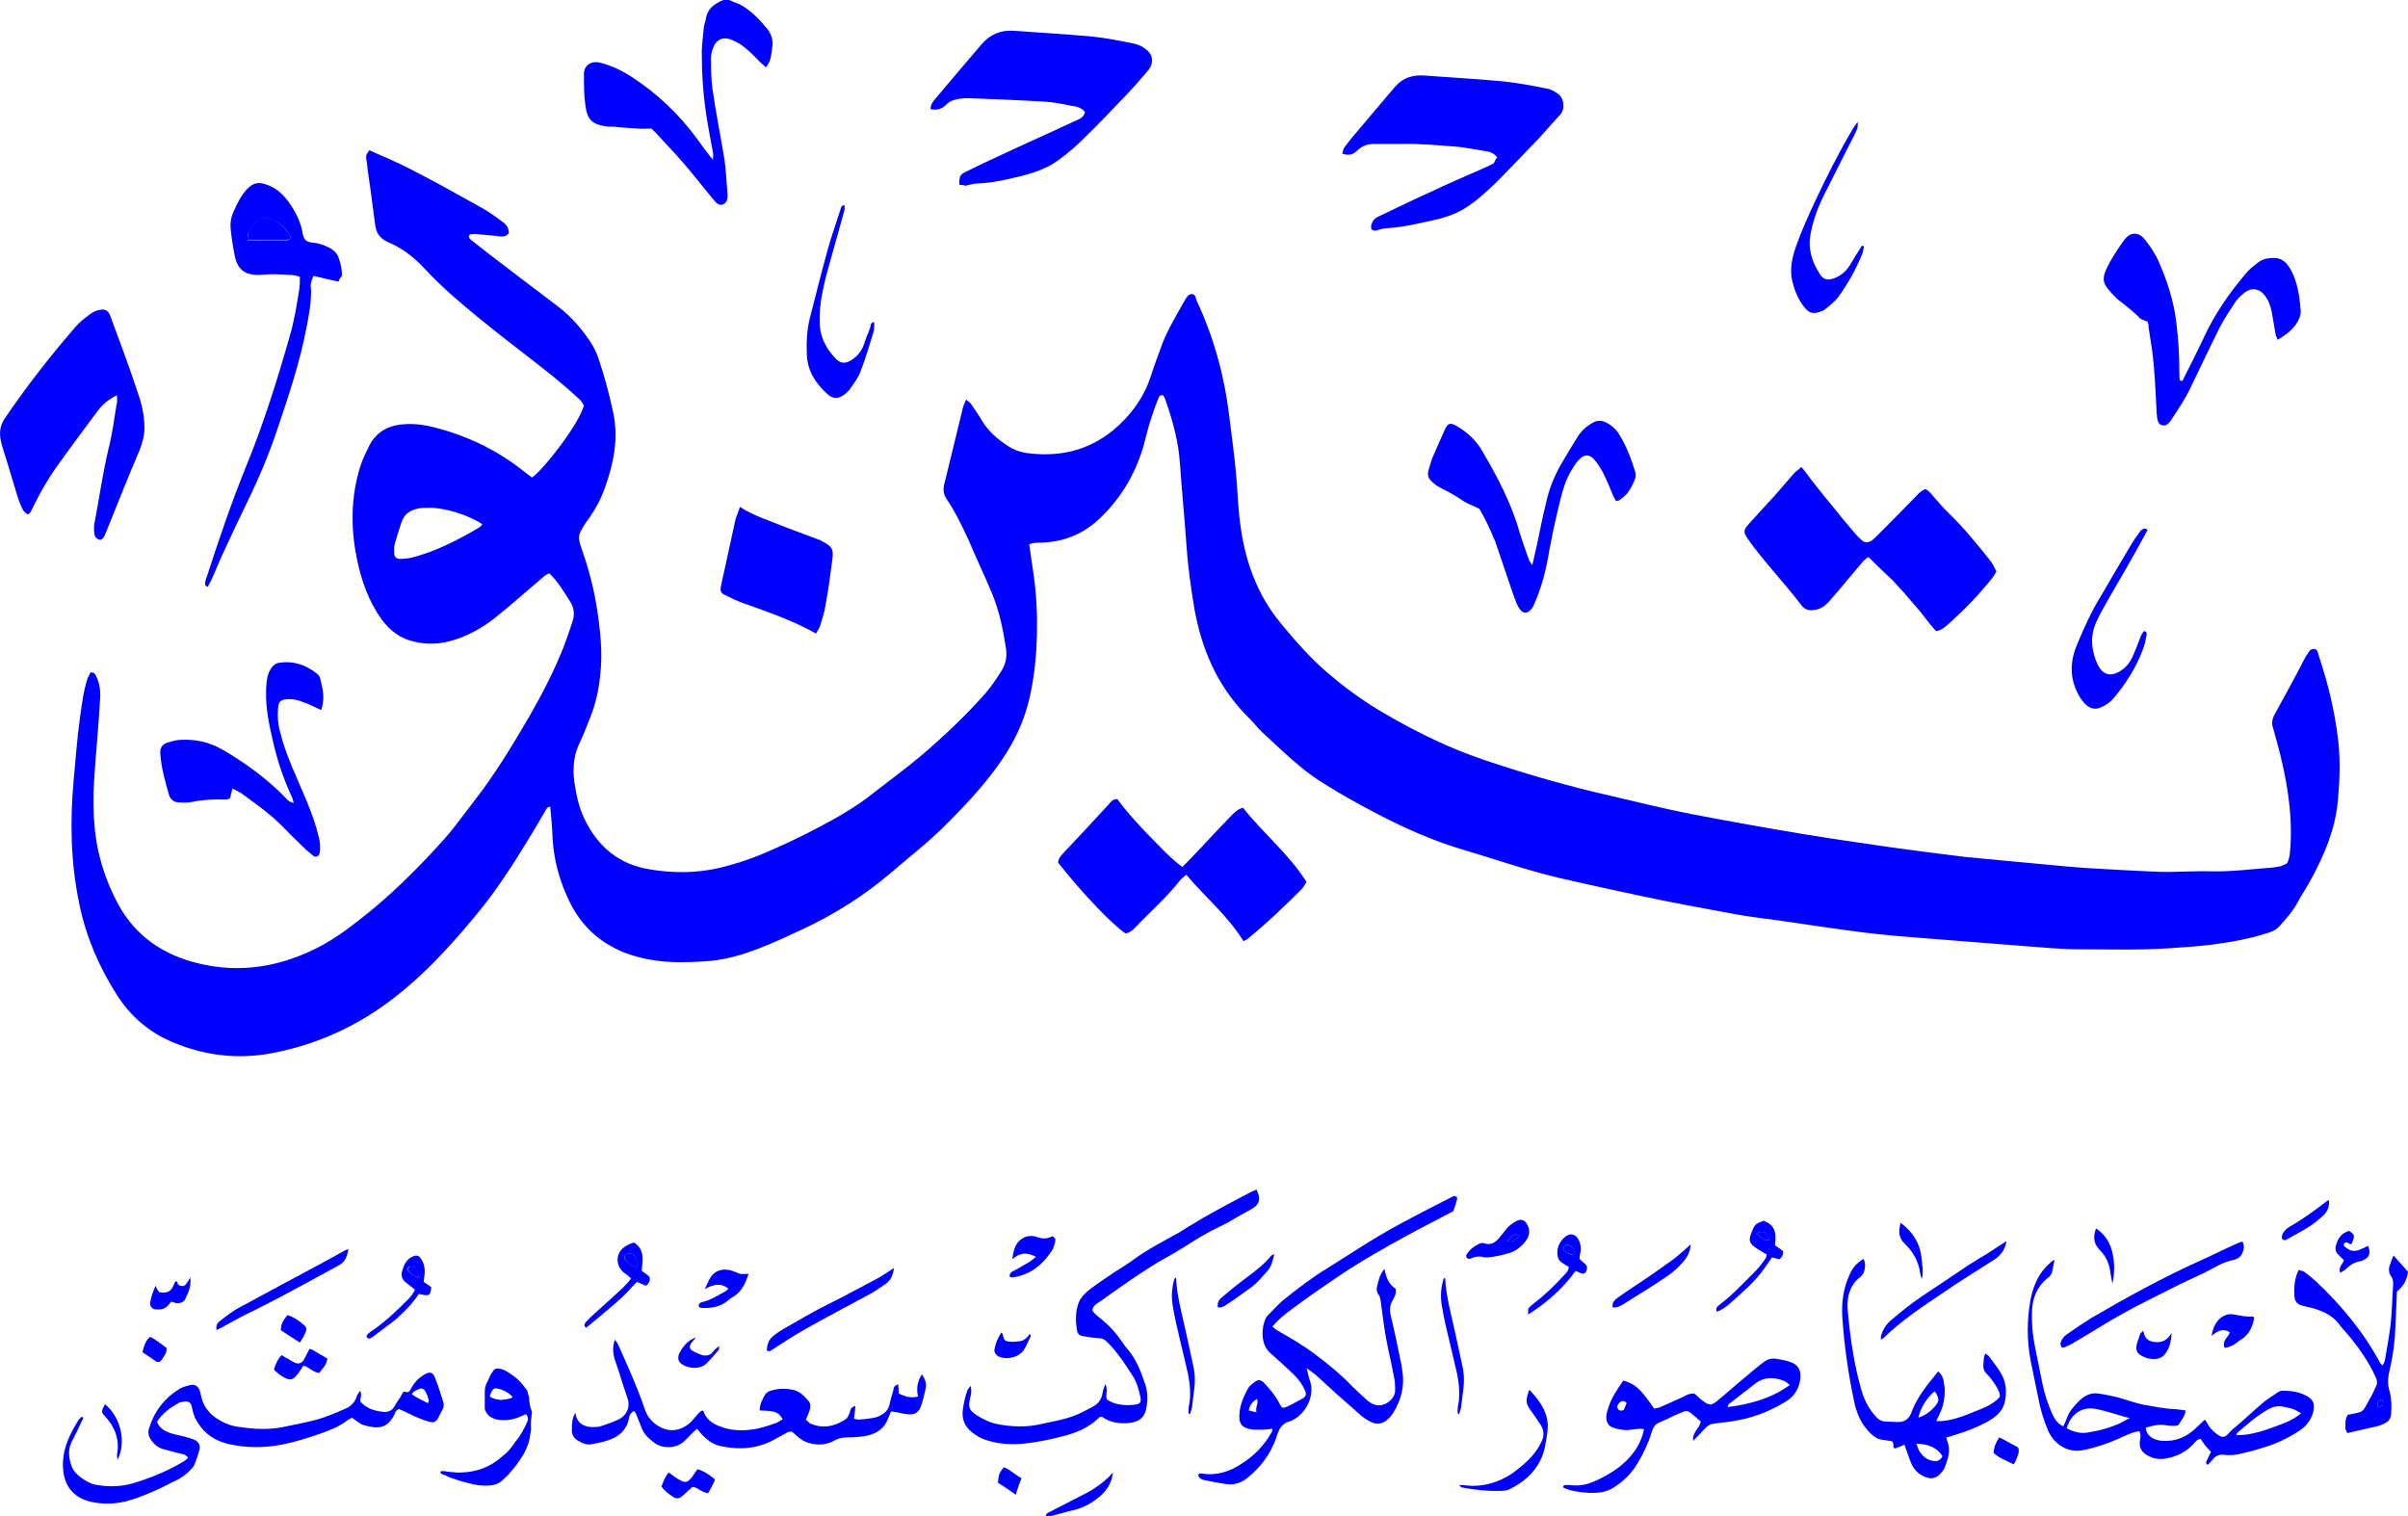 <?xml version="1.0" encoding="utf-8"?>
<!-- Generator: Adobe Illustrator 20.1.0, SVG Export Plug-In . SVG Version: 6.00 Build 0)  -->
<svg version="1.1" id="Layer_1" xmlns="http://www.w3.org/2000/svg" xmlns:xlink="http://www.w3.org/1999/xlink" x="0px" y="0px"
	 viewBox="0 0 500.2 315" style="enable-background:new 0 0 500.2 315;" xml:space="preserve">
<style type="text/css">
	.st0{fill:#0000FF;}
</style>
<g>
	<path class="st0" d="M114.3,167.6c-0.7,0-0.8,0.5-1,0.8c-0.8,1.4-1.6,2.7-2.4,4.1c-3.7,6.1-7.5,12.2-12.1,17.7
		c-5.8,7-11.9,13.6-19.4,18.9c-7,4.9-14.6,8.1-23,9.7c-7.1,1.3-13.9,0.5-20.5-2.3c-4.9-2-8.8-5.4-11.6-9.8c-3.7-5.8-6.4-12-7.8-18.8
		c-1.8-8.5-2-17.1-1.2-25.8c0.4-4.3,0.7-8.6,1.3-12.9c0.4-2.8,0.7-5.6,1.6-8.3c0.2-0.4,0.4-0.9,0.6-1.2c0.8-0.1,1,0.4,1.2,0.8
		c0.7,1.5,0.9,3,0.8,4.6c-0.3,4.9-0.7,9.8-1.1,14.7c-0.5,6.5-0.5,13,1.3,19.3c0.9,3.2,2.2,6.3,3.8,9.2c3.4,5.9,8.4,9.5,14.8,11.4
		c8.9,2.6,17.5,1.5,25.7-2.5c3.3-1.6,6.3-3.7,9.2-6c6.5-5,12.2-10.7,17.7-16.8c2.4-2.7,4.4-5.6,6.6-8.4c4.1-5.3,7.6-11.1,11-16.9
		c2.7-4.7,5.2-9.5,7.2-14.5c0.7-1.8,1.3-3.6,1.9-5.4c0.5-1.5,0.4-2.9-0.5-4.3c-1.3-2-2.5-4.1-4.3-5.8c-0.9,0.3-1.5,1-2.2,1.6
		c-2.8,2.3-5.5,4.8-8.4,7.1c-2.4,2-5,3.6-7.9,4.7c-3.1,1.2-6.3,1.6-9.5,0.8c-2.9-0.6-5.1-2.3-6.8-4.6c-2.8-3.9-4.3-8.3-5.2-12.8
		c-1.3-6.5-1.2-12.9,0.8-19.2c0.5-1.5,1.2-2.9,1.9-4.3c1.6-3,4.4-4.2,7.6-4.3c2-0.1,4,0.2,5.9,0.7c7,1.8,13.4,4.9,19,9.5
		c0.4,0.3,0.8,0.6,1.2,0.9c2.3-1.5,9.8-11.1,10.8-15c-0.3-0.4-0.6-1-1.1-1.4c-1.7-1.6-3.5-3.1-5.3-4.6c-5.1-4.1-10.4-8-15.5-12.2
		c-3.9-3.2-7.8-6.5-11.2-10.2c-2.1-2.3-4.7-4.3-7.6-5.5c-1.8-0.8-2.5-2-2.7-3.8c-0.3-2.3-0.6-4.6-0.9-6.9c-0.3-2-0.6-3.9-0.8-5.9
		c-0.1-0.5-0.2-1-0.1-1.5c0.1-0.3,0.4-0.6,0.6-1c2.9,1.3,5.8,2.5,8.5,3.9c5.1,2.6,10.1,5.4,15.1,8.2c1.4,0.8,2.8,1.8,4.1,2.8
		c0.8,0.5,1.3,1.3,1.3,2.3c-0.7,1-1.7,0.7-2.7,0.6c-1.4-0.1-2.8-0.3-4.2-0.4c-0.4,0-0.8,0-1.2,0.1c-0.4,0.5-0.1,0.8,0.2,1.1
		c2.5,2,5,3.9,7.5,5.8c3.6,2.8,7.3,5.5,10.9,8.3c2.6,2,4.7,4.5,6.5,7.2c0.7,1.1,1.3,2.3,1.7,3.6c1.2,3.6,2.2,7.3,3,11.1
		c1.1,5.3,0.1,10.4-1.7,15.4c-0.8,2.3-1.9,4.4-3.3,6.4c-0.2,0.3-0.4,0.5-0.6,0.8c-1.9,3-1.9,3-0.7,6.4c1.3,3.8,2.3,7.7,2.9,11.6
		c0.7,4.5,1.2,9.1,0.7,13.7c-0.3,3-0.9,5.9-2,8.7c-0.7,1.7-1.3,3.4-2.1,5.1c-1.4,2.7-1.7,5.5-1.3,8.5c0.4,2.6,0.9,5.2,2.1,7.7
		c2.8,5.8,7.2,9.5,13.6,10.5c4.8,0.8,9.6,0.8,14.4-0.3c3.7-0.9,7.3-2.1,10.8-3.7c3.2-1.4,6.4-2.9,9.4-4.5c4.2-2.2,8.3-4.5,12-7.5
		c3.2-2.5,6.5-4.9,9.6-7.5c4.8-4.1,9.4-8.4,13.6-13.2c1.2-1.4,2.2-2.9,3.2-4.5c0.9-1.4,1.2-2.9,1-4.5c-0.6-4-1.4-8-3-11.8
		c-1.5-3.6-3.2-7.1-4.7-10.7c-1.4-3-2.8-6-4.7-8.8c-0.6-0.9-0.7-1.8-0.5-2.8c1.3-5.3,2.6-10.7,3.9-16c0.1-0.5,0.4-1.1,0.7-1.8
		c0.4,0.4,0.8,0.6,1,0.9c0.8,1.2,1.6,2.3,2.3,3.5c1.3,2.2,3.2,3.8,5.3,5.2c1.2,0.8,2.5,1.3,3.9,1.5c6.7,0.9,12.7-0.4,18-4.7
		c3.6-3,6.3-6.6,7.8-11.1c0.6-1.8,1.2-3.6,1.9-5.4c1.2-3.7,3.3-7.1,5.2-10.5c0.4-0.6,0.7-1.4,1.6-1.3c0.7,0.1,0.7,0.9,0.9,1.4
		c3.5,7.5,5.7,15.4,6.7,23.6c0.5,3.9,1,7.7,1.4,11.6c0.3,3.1,0.4,6.1,0.7,9.2c0.5,4.9,1.5,9.7,3.5,14.2c1.5,3.5,3.6,6.6,6,9.4
		c2.5,3,5.1,5.9,8,8.5c3.4,3,7.1,5.8,11,8.2c5.5,3.3,11.2,6.3,17.1,8.7c1.8,0.7,3.6,1.4,5.4,2c8.6,2.9,17.3,5.4,26.1,7.4
		c5.6,1.3,11.2,2.7,16.8,3.8c7.8,1.5,15.7,2.9,23.5,4.2c5.5,0.9,11,1.7,16.5,2.5c5.6,0.8,11.2,1.5,16.8,2.2c2.8,0.3,5.6,0.5,8.4,0.8
		c4.3,0.4,8.6,0.8,12.9,1.2c1.2,0.1,2.5,0.2,3.7,0.3c5.1,0.3,10.3,0.6,15.4,0.8c3.6,0.1,7.1-0.2,10.7-0.1c4,0.1,8-0.4,11.9-0.7
		c1.4-0.1,2.8-0.2,4-1c0.6-1.2,0.6-2.5,0.7-3.7c0.4-7.3-0.9-14.4-2.8-21.4c-0.3-1-0.5-1.9-0.8-2.9c-0.4-1-0.2-2,0.3-2.9
		c2.2-4,4.4-8,6.5-12.1c0.1-0.1,0.2-0.3,0.3-0.4c0.3-0.5,0.6-1.1,1.3-1.1c0.9,0,0.9,0.9,1.1,1.5c1.9,5.7,3.3,11.5,4,17.5
		c0.5,4.3,0.3,8.6-0.1,12.9c-0.6,5.8-2.8,10.9-5.5,15.9c-0.9,1.7-2,3.3-2.9,5c-1,1.8-2.3,3.2-3.6,4.7c-0.7,0.8-1.5,1.2-2.5,1.5
		c-3.7,1.2-7.6,1.9-11.4,2.4c-3.1,0.4-6.3,0.6-9.4,0.8c-6.1,0.4-12.1,0.2-18.2,0.2c-4,0-8-0.4-11.9-0.7c-2.6-0.2-5.1-0.4-7.7-0.6
		c-5.9-0.5-11.8-0.9-17.6-1.4c-7.6-0.6-15.2-1.8-22.7-2.9c-3.9-0.6-7.9-1-11.8-1.7c-6.5-1.2-13.1-2.4-19.6-3.8
		c-5.6-1.2-11.2-2.4-16.8-3.7c-6.8-1.6-13.4-3.9-20.1-5.9c-8.5-2.5-16.4-6.5-24-10.8c-3.1-1.8-6.2-3.6-9-5.8c-3-2.4-5.7-5-8.5-7.6
		c-1.3-1.2-2.3-2.6-3.6-3.8c-6-6.2-9.2-13.7-10.7-22.1c-0.7-4.2-1.3-8.4-1.6-12.6c-0.4-5.9-1-11.8-1.4-17.6c-0.3-4.5-1.5-8.8-3-13.1
		c-0.1-0.4-0.3-0.7-0.5-1c-0.7-0.1-0.9,0.4-1,0.7c-0.6,1.5-1.1,2.9-1.6,4.5c-0.6,1.8-1,3.7-1.5,5.5c-1.8,6-4.9,11.1-9.5,15.3
		c-3.2,2.9-7,4.4-11.3,4.6c-1,0.1-2-0.1-2.9,0.4c0.3,2.1,0.6,4.1,0.9,6.2c0.6,4.2,0.8,8.4,0.7,12.7c-0.1,4-0.5,8-1.3,11.9
		c-0.8,3.9-2.2,7.7-4.2,11.1c-3.6,6.2-8.5,11.4-13.6,16.5c-3.5,3.5-7.4,6.5-11.1,9.7c-5.6,4.8-11.8,8.7-18.4,11.8
		c-3,1.4-6,2.8-9.1,4c-3.6,1.4-7.4,2.5-11.3,2.7c-3.3,0.2-6.5,0.3-9.7-0.1c-2.5-0.3-4.9-0.9-7.2-1.8c-5.1-2.1-8.8-5.6-11.2-10.5
		c-2-4.1-3.2-8.4-3.5-12.9C114.7,171.7,114.5,169.7,114.3,167.6z M100.2,108.9c-3-2-8.2-3.6-11.6-3.4c-0.5,0-1,0-1.5,0.1
		c-1.8,0.3-3.1,1.1-3.7,2.9c-0.5,1.5-1,3-1.4,4.5c-0.2,0.6-0.1,1.3-0.1,2c0,0.7,0.5,1.1,1.1,1.1c0.9,0,1.8-0.1,2.7-0.3
		c4.9-1.3,9.4-3.6,13.8-6.2C99.8,109.4,100,109.2,100.2,108.9z"/>
	<path class="st0" d="M388.1,115.7c-0.5,0.4-0.8,0.6-1,0.8c-1.8,2.1-3.5,4.2-5.3,6.3c-0.8,0.9-1.5,1.8-2.3,2.6
		c-0.7,0.7-1.6,1.2-2.6,1.3c-1.2,0.2-2.1-0.1-2.8-1.1c-3.5-4.6-7.6-8.8-11-13.6c-1-1.5-1-1.8,0.2-3.2c1.8-2,3.6-3.9,5.4-5.9
		c1.3-1.5,2.6-3,3.9-4.5c0.4-0.5,1-0.8,1.6-1.4c1,1.2,1.8,2.4,2.7,3.5c1.4,1.8,2.8,3.5,4.2,5.2c1.1,1.4,2.2,2.7,3.3,4
		c0.7,0.8,1.4,1.7,2.2,2.4c0.7,0.7,1.4,0.7,2.2,0.2c0.4-0.3,0.8-0.7,1.1-1c2.6-2.6,5.3-5.3,7.9-8c0.6-0.6,1.2-1.4,2.2-1.7
		c0.9,0.5,1.5,1.4,2.1,2.1c0.9,0.9,1.6,1.9,2.5,2.7c3.2,3.1,6,6.5,8.7,9.9c0.6,0.7,0.9,1.5,1.4,2.4c-0.3,0.5-0.5,0.9-0.8,1.3
		c-2.7,3.4-5.7,6.5-8.9,9.4c-0.8,0.7-1.6,1.5-2.8,1.7c-1.6-1.6-2.8-3.6-4.4-5.3c-1.5-1.8-3-3.5-4.6-5.2
		C391.5,119,389.8,117.4,388.1,115.7z"/>
	<path class="st0" d="M258.2,167.8c4.2,5.3,9.5,9.6,13.2,15.4c-0.4,0.6-0.7,1.2-1.1,1.6c-3.6,3.6-7.3,7.1-11.2,10.3
		c-0.2,0.1-0.4,0.2-0.8,0.4c-3.2-5.2-7.9-9.1-11.9-13.8c-0.5,0.5-1,0.8-1.3,1.2c-2.8,3.6-6.3,6.6-9.4,9.9c-0.5,0.5-1.1,1-1.9,1.1
		c-2.4-1.5-9-8.3-14-14.7c0-0.8,0.5-1.3,1-1.9c3.2-3.4,6.4-6.8,9.5-10.2c0.4-0.5,0.8-1.1,1.8-1.1c1.9,2.6,4.1,5,6.4,7.4
		c2.3,2.3,4.4,4.7,7.1,6.7c1.2-1.2,2.3-2.3,3.4-3.5c2.3-2.5,4.7-5,7-7.4C256.5,168.8,257,168.1,258.2,167.8z"/>
	<path class="st0" d="M24.3,82.1c-1.8,0.9-3,1.9-3.9,3.1c-2.4,3.2-4.7,6.4-7.1,9.6c0,0.1-0.1,0.1-0.1,0.2c-2.7,3.5-4.9,7.3-6.8,11.3
		c-0.1,0.2-0.3,0.3-0.6,0.6c-0.4-0.3-0.8-0.6-1-0.9c-0.5-1-0.9-2-1.2-3c-1-3.2-1.9-6.4-2.9-9.5c-0.2-0.6-0.4-1.3-0.5-1.9
		C-0.2,90,0,88.4,1,86.9c4.5-6.6,9.4-12.9,14.6-18.9c0.9-1.1,2-1.9,3.2-2.8c0.5-0.4,1.2-0.7,1.8-0.8c1.2-0.3,1.9,0.1,2.3,1.2
		c2,5.4,4,10.7,5.8,16.2c0.8,2.3,1.3,4.6,1.3,7.1c0,1.6-0.4,3.1-1,4.6c-2.3,5.4-4.5,10.9-6.7,16.4c-0.2,0.4-0.3,0.8-0.5,1.2
		c-0.3,0.7-0.8,1.2-1.2,1c-0.6-0.2-1-0.7-1-1.3c-0.1-0.6-0.1-1.3,0-2c1-5.1,1.7-10.3,2.9-15.4c0.8-3.1,1.2-6.2,1.7-9.3
		C24.4,83.6,24.3,83.1,24.3,82.1z"/>
	<path class="st0" d="M199.3,38.4c-0.1-1.9,0.2-2.2,1.5-2.8c2.2-1.1,4.5-2.2,6.7-3.2c3.6-1.7,7.2-3.3,10.9-5
		c1.7-0.8,3.5-1.6,5.2-2.4c0.8-0.3,1.5-0.7,1.8-1.7c-0.7-0.9-1.7-1.2-2.7-1.3c-2-0.4-3.9-0.8-5.9-0.9c-5.1-0.3-10.3-0.5-15.4-0.7
		c-0.7,0-1.3,0-2,0.1c-1.1,0.2-2.1,0.4-2.9,1.3c-0.9,0.9-1.9,1.1-3.2,0.9c0-1.1,0.6-1.7,1.1-2.3c3.2-3.8,6.3-7.5,9.5-11.2
		c1.8-2.1,4-3,6.8-2.8c5.4,0.4,10.8,0.7,16.2,1.2c3,0.3,5.9,0.9,8.8,1.5c0.9,0.2,1.7,0.6,2.4,1.2c1.4,1,1.6,2.8,0.5,4.2
		c-1.5,1.8-3,3.5-4.6,5.2c-2.9,3-5.7,6-8.7,8.9c-1.7,1.7-3.5,3.3-5.5,4.7c-2.3,1.7-5,2.6-7.8,3.3c-2.9,0.7-5.8,1.4-8.8,1.5
		c-0.9,0-1.8,0.3-2.7,0.5C200.1,38.4,199.7,38.4,199.3,38.4z"/>
	<path class="st0" d="M311,32.7c-0.7-0.9-1.5-1.2-2.4-1.3c-1.9-0.3-3.8-0.7-5.7-0.9c-4-0.3-7.9-0.7-11.9-0.6c-1.8,0-3.7,0-5.5,0
		c-1.4,0-2.6,0.4-3.6,1.4c-0.8,0.8-1.8,1.1-3.1,0.6c0.2-0.4,0.2-0.9,0.4-1.2c0.6-0.8,1.2-1.6,1.8-2.3c2.4-2.8,4.7-5.6,7.1-8.4
		c0.6-0.7,1.2-1.4,1.8-2.1c1.6-1.8,3.7-2.4,6.1-2.2c5.4,0.4,10.8,0.7,16.2,1.2c3,0.3,6.1,0.9,9.1,1.5c0.8,0.1,1.6,0.6,2.2,1
		c1.4,0.9,1.7,3.2,0.6,4.4c-1.5,1.6-3,3.4-4.5,5c-3,3.1-6,6.3-9,9.3c-1.7,1.6-3.4,3.2-5.3,4.5c-2.3,1.7-5,2.6-7.8,3.2
		c-3.1,0.7-6.1,1.4-9.3,1.6c-0.8,0-1.6,0.3-2.4,0.5c-0.8,0.1-1.2-0.4-0.9-1.3c0.2-0.7,0.6-1.2,1.2-1.5c3.6-1.7,7.2-3.5,10.8-5.1
		c3.8-1.8,7.7-3.5,11.6-5.2c0.6-0.3,1.2-0.5,1.8-0.9C310.5,33.5,310.7,33,311,32.7z"/>
	<path class="st0" d="M307.3,105.7c-1.4-0.7-2.6-1.1-3.6-1.8c-1.4-1-3-1.8-4.5-2.6c-0.7-0.3-1.3-0.8-1.8-1.3
		c-0.7-0.6-0.9-1.3-0.7-2.2c0.3-0.9,0.5-1.8,0.8-2.6c0.9-2.1,1.8-4.1,2.7-6.1c0.6-1.2,1.1-1.3,2.2-0.7c2.3,1.3,4.2,3,5.5,5.3
		c3.1,5.3,6,10.7,7.7,16.7c0.6,2,1.3,3.9,2,5.9c0.1,0.3,0.3,0.5,0.7,1.1c0.4-1.7,0.7-3,1-4.4c0.6-2.8,1.1-5.5,1.8-8.3
		c0.6-2.9,1.7-5.7,3.2-8.3c1.1-1.9,2.3-3.9,3.5-5.8c0.8-1.2,1.8-2.1,3.1-2.8c0.9-0.5,1.7-0.5,2.6-0.1c1,0.5,1.8,1.1,2.5,2
		c1.7,2.6,2.8,5.4,3.7,8.4c0.1,0.4,0.1,0.9,0,1.2c-0.7,1.9-1.6,3.6-3.5,4.7c-0.1,0.1-0.3,0-0.6,0c-0.2-0.5-0.5-0.9-0.7-1.5
		c-0.6-1.4-1.2-2.9-1.9-4.3c-0.5-0.9-1.1-1.9-1.8-2.7c-1.1-1.2-2.1-1.2-3.2,0c-0.7,0.7-1.2,1.6-1.7,2.4c-1.5,2.6-2.1,5.6-2.8,8.5
		c-0.5,2.2-1,4.4-1.4,6.6c-0.3,1.2-0.4,2.4-0.7,3.7c-0.6,3.1-1.5,6.1-2.8,9c-0.1,0.2-0.1,0.3-0.2,0.4c-0.9,1.5-2.1,1.6-3,0
		c-0.5-0.9-0.8-2-1.2-3c-1.2-3.5-2.4-7.1-3.6-10.6C309.6,110.1,308.5,107.7,307.3,105.7z"/>
	<path class="st0" d="M446.1,66.8c-0.7-0.3-1.3-0.4-1.6-0.7c-1.4-1.5-3.1-2.7-4.7-4c-0.1-0.1-0.1-0.1-0.2-0.2
		c-3.1-3.1-3.3-3.8-1.3-7.5c0.9-1.6,1.9-3.1,3-4.6c1.2-1.6,2.9-1.7,4.2-0.1c1.1,1.4,2.2,3,2.9,4.6c1.8,4.1,3.2,8.4,3.7,12.9
		c0.4,3.3,0.6,6.6,0.6,9.9c0,0.6,0,1.3,0.1,1.9c0.6,0.3,0.7-0.1,0.8-0.4c1.4-2.8,2.8-5.5,4.1-8.3c2.3-5,5.4-9.5,9-13.7
		c0.7-0.8,1.6-1.5,2.4-2.1c0.5-0.4,1.2-0.7,1.8-0.8c2.6-0.4,3.8,0.2,5.1,2.6c1.3,2.6,1.7,5.4,1.9,8.2c0.1,0.9-0.3,1.8-0.8,2.6
		c-0.8,1.3-2.1,2.4-4,3.5c-0.1-0.4-0.3-0.7-0.4-1.1c-0.3-1.6-0.5-3.1-0.8-4.7c-0.3-1.3-0.7-2.6-1.6-3.6c-0.9-1.1-2.4-1.5-3.6-0.7
		c-0.8,0.5-1.6,1.2-2.2,2c-1.2,1.8-2.4,3.6-3.4,5.5c-2.1,4.2-4.1,8.5-6.2,12.8c-1,2.1-2.3,4-3.6,6c-0.5,0.8-1.2,1.9-2.3,1.5
		c-0.9-0.3-0.9-1.5-1-2.4c-0.2-3.3-0.3-6.6-0.6-9.9c-0.2-2.7-0.7-5.4-1.1-8.1C446.4,67.5,446.2,67.2,446.1,66.8z"/>
	<path class="st0" d="M135.3,26.7c-1.2,0-2,0.1-2.8,0c-1.7-0.1-3.5-0.2-5.2-0.4c-0.3,0-0.7,0-1,0c-3.2-0.4-4.3-1.3-4.7-4.4
		c-0.3-2.1-0.3-4.3-0.3-6.5c0-1.8,1.4-2.8,3.3-2.4c2.4,0.6,4.7,1.7,6.8,3.1c5.2,3.4,9.6,7.6,13.3,12.6c1,1.4,2,2.8,3.4,4.5
		c0-0.8,0.1-1.2,0-1.5c-0.6-3.4-1.3-6.7-1.7-10.1c-0.4-3.2-0.6-6.5-0.6-9.7c-0.1-2.1,0.2-4.1,0.4-6.2c0.1-0.7,0.4-1.4,0.5-2.2
		c0.4-1.7,1.6-2.6,3.1-3.3c0.6-0.3,1.3-0.4,1.9-0.1c0.8,0.4,1.7,0.6,2.5,1.1c2,1.2,3.6,2.9,5.1,4.7c0.9,1.1,1.4,2.5,1.1,4
		c-0.2,1.4-0.2,2.8-1.3,4.1c-0.3-0.3-0.6-0.6-0.9-0.8c-1.2-1.2-2.3-2.4-3.6-3.4c-0.8-0.7-1.8-1.2-2.8-1.6c-1.6-0.6-3,0-3.6,1.6
		c-0.3,0.7-0.5,1.4-0.5,2.2c0,2.2,0,4.3,0.3,6.5c0.7,4.9,1.7,9.8,2.5,14.7c0.3,2.2,0.4,4.5,0.6,6.7c0.1,1,0.1,2.2-1,2.6
		c-1,0.3-1.6-0.7-2.2-1.4c-2-2.4-3.9-4.9-6-7.3c-1.7-2-3.5-3.8-5.2-5.7C136.2,27.5,135.7,27.1,135.3,26.7z"/>
	<path class="st0" d="M70.3,58.5c-1.9-0.4-3.5-0.8-5.2-1.2c-0.2,0.6-0.4,1-0.5,1.5c-0.1,0.4-0.1,0.8,0,1.2c0.1,2.7-0.4,5.3-0.9,7.9
		c-1.4,7.4-3.8,14.5-6.2,21.6c-1.7,5-3.7,9.8-6,14.5c-1.8,3.7-3.5,7.3-5.2,11c-0.9,1.9-1.6,3.8-2.5,5.7c-0.2,0.4-0.5,0.8-0.6,1.2
		c-0.6-0.1-0.6-0.5-0.6-0.8c0.1-0.5,0.2-1,0.4-1.4c2.5-7.7,5.1-15.4,8.2-23c3.6-8.8,6.4-17.8,9-26.9c0.9-3,1.4-6.2,1.9-9.3
		c0.2-1,0.2-2,0.2-3C61,57,59.6,57.1,58.2,57c-1.4-0.1-2.8,0-4.2,0.1c-3,0.1-4.6-1-5.2-3.8c-0.4-1.9-0.7-3.9-0.9-5.9
		c-0.1-1.2,0.1-2.3,0.6-3.4c0.8-1.8,1.6-3.5,3-4.9c1-1,2.1-1.3,3.4-0.9c2.2,0.6,3.8,2,5.1,3.8c1.4,2,2.5,4.1,2.9,6.6
		c0.2,1.2,0.8,1.7,2,1.8c1.3,0.1,2.4,0.5,3.6,1.1c0.9,0.5,1.6,1.2,1.9,2.2c0.4,1.2,0.7,2.4,0.6,3.7C70.7,57.6,70.5,58,70.3,58.5z
		 M60.5,49.5c-0.8-1.7-1.9-2.9-3.4-3.6c-2.1-1.1-3.4-0.7-4.7,1.2c-0.3,0.4-0.6,0.8-0.8,1.3c-0.2,0.4-0.1,0.9-0.2,1.5
		c2.9,0,5.6,0,8.4,0C59.9,49.8,60.1,49.7,60.5,49.5z"/>
	<path class="st0" d="M66.7,147.5c-1.3-0.6-2.4-1.2-3.6-1.6c-1.2-0.5-2.5-0.8-3.9-0.6c-0.9,0.1-1.3,0.6-1.4,1.4
		c-0.2,1.8-0.1,3.7,0.4,5.4c0.6,2.5,1.5,4.9,2.5,7.3c2,4.8,4.3,9.4,5.5,14.4c0.3,1.2,0.4,2.3,0.2,3.4c-0.1,0.6-0.8,1-1.3,0.6
		c-1-0.8-1.9-1.6-2.8-2.5c-1.9-1.8-3.6-3.7-5.5-5.4c-2.1-1.8-4.3-3.4-6.5-5c-0.6-0.4-1.3-0.7-2-1.1c-0.2,0.8-0.4,1.4-0.5,2
		c-0.3,0.1-0.5,0.3-0.8,0.3c-2.4-0.1-4.8,0-7.2,0.5c-0.8,0.2-1.7,0.1-2.5,0.1c-1.1,0-1.9-0.6-2.2-1.6c-0.8-2.8-1.6-5.6-1.8-8.5
		c-0.1-1.2,0.4-2.1,1.7-2.4c0.8-0.2,1.6-0.5,2.4-0.5c3-0.2,5.9,0.4,8.6,1.9c4.7,2.7,9.1,5.9,12.9,9.7c0.5,0.5,1,1.3,2.1,1.5
		c-0.1-0.5-0.2-0.8-0.3-1.1c-1.7-3.6-3-7.4-3.9-11.3c-1-4.2-1.9-8.4-1.4-12.8c0.1-1.1,0.4-2.1,1.1-3c0.4-0.5,0.8-0.8,1.4-0.9
		c3-0.5,5.6,0.4,7.9,2.2c0.3,0.2,0.6,0.6,0.7,1C67,142.9,67.6,145.1,66.7,147.5z"/>
	<path class="st0" d="M153.7,105.3c2.8,1.8,5.7,2.7,8.4,3.8c2.5,1,5.1,1.9,7.7,2.9c0.4,0.1,0.8,0.3,1.1,0.5c1.9,1,2.3,1.6,2,3.7
		c-0.4,3.1-0.8,6.2-1.4,9.4c-0.2,1.5-0.7,2.9-1.1,4.3c-0.2,0.6-0.6,1.1-0.9,1.7c-4.8-2.7-9.8-4.4-14.8-6.2c-1.5-0.5-2.9-1.2-4.3-1.9
		c-0.6-0.3-0.8-0.8-0.7-1.4c0.1-0.7,0.3-1.3,0.4-1.9c0.9-4.1,1.8-8.3,2.7-12.4C153.1,107.1,153.3,106.4,153.7,105.3z"/>
	<path class="st0" d="M446.1,110.1c-1.3,2.4-2.6,4.8-4,7.2c-1.5,2.7-3.1,5.3-4.6,8c-0.7,1.2-1.4,2.5-2,3.8c-1.4,3-1.1,6,0.2,8.9
		c0.2,0.4,0.5,0.9,0.8,1.2c0.8,0.9,1.8,1.1,2.9,0.7c1.6-0.6,2.8-1.8,3.5-3.3c0.5-1.1,1-2.3,1.4-3.4c0.3-0.8,0.5-1.5,1.1-2.1
		c0.6,0.1,0.5,0.5,0.5,0.8c-0.2,1.1-0.4,2.1-0.8,3.1c-1.4,3.7-3.5,7-6,10c-0.7,0.8-1.6,1.5-2.6,1.9c-1.2,0.6-2.3,0.3-3.2-0.5
		c-0.5-0.5-1-1.1-1.4-1.8c-2-3.5-2-7.1-0.4-10.8c1.4-3.4,2.9-6.7,4.8-9.8c2.1-3.6,4.2-7.2,6.3-10.7c0.6-1.1,1.4-2.1,2.1-3.1
		c0.2-0.2,0.5-0.3,0.7-0.4C445.9,109.8,446,110,446.1,110.1z"/>
	<path class="st0" d="M387.2,51.2c-0.1,0.5-0.2,1-0.3,1.4c-1.3,3.2-2.9,6.1-4.9,8.9c-0.7,1-1.7,1.8-2.7,2.6
		c-0.2,0.2-0.5,0.4-0.8,0.5c-1.6,0.6-2.6,0.7-3.7-0.8c-1.3-1.6-2-3.4-2.5-5.4c-0.6-2.5,0-5,0.8-7.3c1.1-3.1,2.5-6.2,3.9-9.2
		c2.4-5.1,4.9-10.1,7.8-15c0.2-0.4,0.5-0.8,1.1-1.6c0,0.8,0,1.1-0.1,1.4c-0.4,1-0.9,2-1.4,2.9c-1.9,3.8-3.8,7.5-5.7,11.3
		c-1.2,2.5-2.1,5-2.6,7.7c-0.6,3.1,0.3,5.8,1.9,8.3c0.7,1.2,1.7,1.4,3,0.9c1.4-0.5,2.4-1.4,3.2-2.6c0.8-1.4,1.7-2.8,2.6-4.2
		C386.9,51.1,387,51.1,387.2,51.2z"/>
	<path class="st0" d="M181.6,66.9c0,0.7,0,1.3-0.1,1.9c-0.9,2.9-1.7,5.7-2.8,8.5c-0.5,1.3-1.4,2.4-2.2,3.6c-0.2,0.3-0.6,0.6-0.9,0.9
		c-1.4,1.1-2.5,1.2-3.8,0c-2.4-2.2-4.1-4.8-4.2-8.2c-0.1-2.5,0-5,0.6-7.4c1.2-4.7,2.4-9.5,3.7-14.2c0.8-2.9,1.8-5.7,2.7-8.5
		c0.1-0.4,0.1-0.8,0.8-0.9c0,0.4,0.1,0.8,0,1.1c-0.7,2.4-1.3,4.8-2,7.2c-1.1,3.9-2.3,7.8-2.9,11.8c-0.2,1.6-0.3,3.3-0.2,5
		c0.2,2.7,1.5,4.9,3.3,6.8c1,1,1.9,1.1,3.1,0.4c1.2-0.7,2.2-1.8,2.7-3.2c0.4-1.2,0.9-2.5,1.4-3.7C180.8,67.5,180.9,67,181.6,66.9z"
		/>
	<path class="st0" d="M60.5,49.5c-0.4,0.2-0.6,0.3-0.7,0.3c-2.7,0-5.4,0-8.4,0c0.1-0.6,0.1-1.1,0.2-1.5c0.2-0.5,0.5-0.9,0.8-1.3
		c1.3-1.9,2.6-2.2,4.7-1.2C58.6,46.7,59.7,47.8,60.5,49.5z"/>
	<path class="st0" d="M302.6,248.6c0,0.1,0.1,0.3,0.1,0.4c-0.2,0.9-0.5,1.7-0.8,2.6c-3.2,1.7-6.4,3.3-9.5,5
		c-5.1,2.8-10.1,5.6-14.9,8.9c-2.9,2-5.9,4-8.8,6.2c-1.5,1.1-3.1,2.3-4.4,3.9c0.3,0.2,0.6,0.5,0.9,0.7c2.8,1.6,5.6,3.2,8.2,5.2
		c2.5,1.9,5,3.9,7.2,6.2c1.1,1.1,2.2,2.1,3.3,3.1c0.8,0.7,1.8,1.3,3,1.1c1.4-0.2,2.9-1.6,2.9-3c0-0.9,0-1.8-0.2-2.7
		c-0.5-2.8-1.2-5.5-1.7-8.3c-0.4-2.3-0.7-4.6-1-6.9c-0.1-0.7-0.1-1.4-0.5-2c-0.5-0.6-0.5-1.3-0.3-2c0.3-1.1,0.5-2.3,1.5-3.4
		c0.3,1.9,1,3.3,2.3,4.1c0.2,1-0.2,1.7-0.6,2.4c-0.6,1-0.7,2-0.4,3.2c0.7,2.9,1.3,5.8,1.9,8.7c0.2,0.9,0.4,1.9,0.5,2.8
		c0.5,3.1-0.2,6-1.9,8.7c-0.3,0.5-0.7,1-1.2,1.4c-1,0.9-2.2,1.1-3.4,0.5c-1-0.5-1.9-1.1-2.7-1.9c-3-2.6-5.9-5.2-8.8-7.9
		c-0.5-0.4-1.1-0.8-1.9-1.4c0.3,1,0.4,1.8,0.7,2.6c1.1,3-0.8,7-3.8,8.3c-0.1,0-0.1,0.1-0.2,0.1c-1.9,0.4-2.5,1.8-3,3.5
		c-1.2,3.4-3.3,6.2-6.1,8.4c-1.3,1-2.7,1.4-4.2,1.2c-1.5-0.2-3-0.5-4.5-0.8c-0.6-0.1-1.2-0.4-1.4-1c0.1-0.5,0.5-0.4,0.7-0.4
		c3.1,0.5,5.9-0.4,8.4-2.1c2.5-1.6,4.6-3.7,6.1-6.4c0.1-0.2,0.2-0.4,0.2-0.6c0-0.1,0-0.1,0-0.2c-0.7,0.1-1.5,0.2-2.2,0.2
		c-0.5,0-1.1,0-1.7,0c-2.5-0.3-3.2-1.2-2.9-3.7c0.2-1.8,0.9-3.3,1.7-4.8c0.3-0.6,0.9-1,1.4-1.4c0.8-0.6,1.3-0.5,2,0.2
		c1.2,1.3,2.4,2.7,3.2,4.3c0.1,0.2,0.3,0.5,0.5,0.8c0.8,0.1,1.4-0.4,2.1-0.7c0.7-0.4,1.5-0.8,2.2-1.2c0.7-0.4,0.8-0.9,0.5-1.6
		c-0.5-1.2-1.3-2.3-2.2-3.2c-1.3-1.3-2.7-2.5-4.1-3.8c-0.1-0.1-0.2-0.2-0.3-0.3c-2.1-1.5-2.5-3.7-2.1-6.1c0.2-0.9,0.4-1.7,1.1-2.4
		c1-1,1.9-2,2.9-2.9c3-2.4,6.1-4.8,9.4-6.8c2.9-1.8,5.8-3.7,8.7-5.5c5.7-3.5,11.7-6.5,17.6-9.5C302.3,248.5,302.4,248.6,302.6,248.6
		z M261,293.4c-0.3-1.1,0.5-1.8,0.1-2.8c-0.9,0.6-1.5,1.2-1.7,2.4C259.8,293.1,260.2,293.2,261,293.4z"/>
	<path class="st0" d="M426.8,261.7c-0.3,1.2-0.4,2-0.6,2.8c-0.1,0.2-0.3,0.5-0.5,0.7c-0.1,0.2-0.3,0.2-0.5,0.4
		c-2.1,1.8-3,4.1-3.1,6.7c-0.1,2.5,0.1,5,0.6,7.4c0.5,2.6,1.1,5.3,1.6,7.9c0.4,2,1.1,4,1.9,5.9c0.5,1.1,1.1,2.2,2.4,2.8
		c0.3-0.6,0.5-1.1,0.7-1.6c0.5-1.5,1.5-2.6,2.6-3.7c1.1-1.1,2.5-1.8,4.1-1.5c1.4,0.2,2.7,0.5,4,0.8c1.9,0.5,3.8,1.3,5.8,1.6
		c1.8,0.3,3.6,0.7,5.5,0.8c0.9,0,1.8,0.2,2.7,0.3c-0.1,1.2-0.9,2-1.4,2.9c-0.1,0.2-0.6,0.3-0.9,0.3c-0.5,0-1.1,0-1.6-0.1
		c-1.5-0.3-2.9,0-4.4,0.5c0.1,0.4,0.2,0.9,0.4,1.2c0.7,1,1.8,1.4,3,1.5c2.7,0.2,5-0.7,7-2.6c0.6-0.6,1.2-1.1,1.9-1.8
		c0.3,0.4,0.5,0.7,0.7,1.1c0.6,1,1.4,1.7,2.4,2.3c0.6,0.3,1,0.2,1.5-0.2c0.6-0.6,1.1-1.2,1.8-1.7c2-1.7,3.9-3.5,5.9-5.2
		c0.9-0.7,1.9-1.3,2.9-2c0.3-0.2,0.6-0.3,1-0.3c1.6,0,3.2,0.2,4.6,0.9c1.8,0.8,2.2,2,1.6,3.9c-0.5,1.4-1.3,2.5-2.6,3.4
		c-2.4,1.6-4.9,2.8-7.6,3.6c-1.3,0.4-2.6,0.8-4,1.1c-1.4,0.4-2.8,0.6-4.3,0.4c-0.9-0.1-1.6,0.2-2.2,0.9c-0.3,0.4-0.7,0.8-1.1,1.2
		c-0.5-0.3-0.3-0.6-0.2-0.9c0.3-0.6,0.5-1.1,0.9-1.8c-0.4-0.4-0.8-0.8-1.2-1.3c-0.4-0.5-0.7-1-1-1.4c-0.8,0.1-1.1,0.7-1.5,1.1
		c-1.6,1.7-3.5,2.6-5.8,3c-1.3,0.2-2.5,0-3.6-0.6c-1.2-0.6-1.9-1.6-1.7-3c0.1-0.7,0.3-1.3-0.1-2.1c-1.6,0.2-3,1-4.4,1.6
		c-2.3,1-4.6,1.8-7.1,2.3c-2.2,0.5-4.2-0.1-5.9-1.7c-0.7-0.7-1.2-1.5-1.6-2.4c-0.9-2.2-1.6-4.4-2-6.7c-0.5-2.4-1-4.9-1.5-7.3
		c-0.9-4.4-0.9-8.8-0.1-13.2c0.6-2.9,1.7-5.5,4-7.5C426.1,262.1,426.2,262,426.8,261.7z M442.4,294.6c-2.7-0.7-4.8-1.5-7-1.9
		c-2.9-0.6-5.2,1-6.1,4c1.5,0.8,2.8,1.1,4.3,0.9c2.5-0.4,4.8-1,7.1-2.1C441.1,295.3,441.5,295,442.4,294.6z M478,293.6
		c-1.6-1-1.8-1-3.8-1.4c-1.1-0.2-2,0-2.9,0.5c-2.4,1.3-4.5,3.2-6.5,4.9c-0.1,0.1-0.2,0.3-0.3,0.5c2,0.1,4.2-0.3,8.2-1.8
		C474.4,295.7,476.3,295,478,293.6z"/>
	<path class="st0" d="M226.9,272.2c0.4,0.7,1.1,1.2,1.7,1.7c1.8,1.4,3.3,3.1,4.6,5c0.3,0.4,0.5,0.8,0.9,1.2c1.9,2.2,2.9,4.8,3.8,7.5
		c0.5,1.5,0.5,3,0.3,4.5c-0.3,2.2-1.4,3.3-3.7,3.5c-2,0.2-4-0.1-5.6-1.3c-0.2,0-0.4,0-0.5,0.1c-2.2,2.2-4.9,3.3-7.8,4
		c-2.3,0.6-4.7,1.1-7.1,1.4c-2.3,0.3-4.7,0.3-7-0.2c-1.3-0.3-2.7-0.7-3.8-1.5c-1.9-1.2-3-2.8-2.7-5.2c0.2-1.5,0.5-2.9,1-4.2
		c0.1-0.2,0.3-0.4,0.6-0.8c0.3,1.1,0.1,1.8-0.1,2.6c-0.4,1.9-0.2,2.4,1.4,3.5c1.4,0.9,2.9,1.6,4.6,1.9c2.8,0.5,5.6,0.6,8.4,0
		c2.7-0.6,5.4-1,8-2.1c1.1-0.5,2.2-1.1,3.3-1.7c1-0.6,1.6-1.4,1.8-2.6c0.1-0.6,0.3-1.2,0.6-2c0.6,1.2,0,2.1,0.3,3.2
		c0.3,0.2,0.8,0.5,1.3,0.7c1.5,0.5,3,0.6,4.5,0.4c1.1-0.1,1.4-0.5,1.2-1.5c-0.3-1.5-0.7-3-1.5-4.3c-1.6-2.5-3.2-5-5.3-7.1
		c-0.5-0.5-1-0.9-1.8-0.9c-1-0.1-2.1-0.2-3.1-0.4c-1-0.1-1.4-0.5-1.5-1.4c-0.3-1.7-0.3-3.5,0.2-5.1c0.4-1.5,1.6-2.6,2.8-3.5
		c1.6-1.2,3.3-2.3,4.9-3.4c1.3-0.8,2.6-1.6,3.8-2.5c3-2.2,6.2-3.8,9.4-5.6c0.9-0.5,1.7-1.1,2.6-1.6c1.6-1,3.2-1.9,4.8-2.8
		c2.4-1.3,4.8-2.6,7.3-3.9c0.5-0.3,1-0.4,1.5-0.7c1,2,0.6,3.2-1.1,4.1c-0.9,0.5-1.8,1-2.7,1.5c-1.1,0.6-2.1,1.3-3.2,1.8
		c-2.8,1.3-5.5,2.9-8.1,4.6c-1.1,0.7-2.2,1.3-3.4,2c-2.6,1.4-5.1,3.1-7.5,4.7c-2.2,1.5-4.3,3-6.4,4.5
		C227.8,270.8,227,271.3,226.9,272.2z"/>
	<path class="st0" d="M341.5,296.9c-0.9-0.2-1.8,0-2.7,0.1c-1.1,0.2-2.2,0-3.3-0.3c-1.4-0.3-2-1.3-1.8-2.8c0.1-0.6,0.3-1.2,0.5-1.8
		c0.7-2,1.9-3.7,3-5.3c2.5,0.7,3.5,1.6,6.4,5.8c0.4-0.1,0.9-0.1,1.3-0.3c1.6-0.7,3.1-1.4,4.7-2.1c0.7-0.4,1.4-0.8,2.4-0.7
		c0.6,0.5,1.2,1.2,2,1.7c1.1,0.8,1.6,0.7,2.6-0.1c2.2-1.8,4.3-3.7,6.5-5.5c1.1-0.9,2.1-1.8,3.2-2.6c0.9-0.7,1.8-0.9,2.9-0.7
		c0.9,0.2,1.8,0.3,2.6,0.6c1.6,0.5,2.3,1.6,2.2,3.3c-0.2,2-1.1,3.7-2.8,4.8c-2.9,1.8-6.1,3.2-9.5,3.9c-1.8,0.4-3.7,0.6-5.5,0.8
		c-0.7,0.1-1.3,0.3-1.8,0.8c-0.5,0.5-1,1.1-1.6,1.7c-0.3,0.3-0.7,0.7-1.1,1.1c-0.2-1.8,1.3-2.5,1.6-4c-0.7-0.6-1.4-1.2-2.1-1.8
		c-0.5-0.4-1-0.5-1.6-0.2c-0.6,0.2-1.1,0.5-1.7,0.7c-1,0.5-2,1-3,1.4c-1.1,0.4-1.5,1.1-1.8,2.1c-0.7,2.3-1.7,4.4-2.9,6.4
		c-1.2,2.1-2.9,3.8-5,5.1c-1.1,0.7-2.2,1-3.5,1.1c-1.9,0.1-3.9-0.1-5.7-0.6c-0.4-0.1-0.9-0.3-1.3-0.5c0-0.5,0.3-0.5,0.6-0.5
		c0.3,0,0.7,0,1,0c1.9,0.3,3.7-0.2,5.4-1c3-1.4,5.8-3.2,7.8-6C340.4,300.3,341.2,298.5,341.5,296.9z M371.8,287.7
		c-0.5-0.4-0.8-0.6-1.1-0.8c-2.2-0.9-4.3-0.9-6.2,0.6c-1.8,1.4-3.6,2.8-5.4,4.2c-0.1,0.1-0.1,0.3-0.2,0.6
		C363.4,291.7,367.8,290.6,371.8,287.7z M337.9,291.4c-0.5-0.4-1-0.5-1.4-0.1c-0.3,0.3-0.7,0.7-0.5,1.2c0.2,0.5,0.6,0.7,1.3,0.4
		C337.5,292.5,337.7,291.9,337.9,291.4z"/>
	<path class="st0" d="M402.6,284.9c0.9,0.7,1.1,1.6,1.2,2.4c0.2,0.9,0.2,1.9,0.1,2.9c-0.1,0.9-0.3,1.8-0.6,2.6
		c-0.3,0.8-0.7,1.6-1.1,2.4c1.9,0.1,4-0.3,7.8-1.9c2-0.8,4-1.5,5.4-3.1c0.1-0.8-0.3-1.4-0.6-2c-0.6-1-1.3-2-2.1-2.8
		c-0.6-0.6-0.8-1.2-0.7-2.1c0.1-0.7,0-1.4,0.4-2.1c0.3,0.2,0.6,0.3,0.7,0.5c0.9,1.2,1.8,2.3,2.5,3.5c1.1,1.8,1.3,3.8,0.9,5.8
		c-0.4,2.1-1.8,3.3-3.6,4.3c-2.2,1.2-4.5,2.1-6.9,2.8c-0.5,0.2-1,0.3-1.7,0.5c0.1,0.3,0.1,0.6,0.2,0.8c0.8,2,0.1,3.8-0.6,5.6
		c-0.2,0.5-0.6,0.9-1,1.3c-0.7,0.7-1.5,0.9-2.4,0.7c-1.6-0.4-2.7-1.4-3.4-2.8c-0.4-0.9-0.7-1.8-1-2.7c-0.2-0.4-0.3-0.9-0.5-1.4
		c-0.7,0.3-1.3,0.6-2,0.8c-0.6-0.3,0-1-0.6-1.5c-0.5-0.1-1.2-0.2-1.9-0.3c-1-0.1-1.8-0.6-2.5-1.3c-2-1.9-3-4.3-3.5-6.9
		c-1.2-5.7-2-11.4-2.4-17.2c-0.2-3.1,0.2-6.1,1.5-8.9c0.7-1.6,1.5-2.4,2.9-3.3c0.4,0.9,0.4,1.3,0.2,2.3c-0.1,0.5-0.3,1-0.8,1.4
		c-2.2,1.7-2.9,4.1-2.7,6.8c0.5,5.7,1.3,11.4,2.9,16.9c0.6,2,1.5,3.8,3,5.4c0.5,0.6,1.2,1,2,1c0.8,0,1.5,0.1,2.3,0.1
		c1.7,0.1,2.7-0.7,3.2-2.4C398.4,290,400.5,287.5,402.6,284.9z M398.1,299.9c0.5,2.1,1.9,3.4,3.6,3.6c0.8,0.1,1.4-0.2,1.8-1
		C402.2,300.5,400.4,300,398.1,299.9z M398.5,294.5c1.5-0.5,2.5-1.3,3.4-2.3c1-1.2,1-1.6,0-3.2C400.3,290.3,398.9,292.5,398.5,294.5
		z"/>
	<path class="st0" d="M497.2,260.8c1,1.2,2,2.2,3,3.4c-0.2,1.6-0.9,3-2.3,4.1c-0.1,2.4-0.2,4.7-0.3,7.1c-0.1,3.1-0.5,6.2-1.2,9.2
		c-0.4,1.5-0.5,3,0,4.5c0.4,1.5,0.4,3,0.3,4.5c0,1.1-0.6,1.8-1.6,2.2c-0.3,0.1-0.6,0.3-1,0.4c-2.1,0.5-4.3,1-6.5,1.5
		c-0.2-0.4-0.4-0.7-0.4-1c0-1-0.1-1.9,0.5-2.8c3.6-0.7,2.9-0.4,4.5-3.2c0.5-0.8,0.9-1.7,1.3-2.6c0.4-0.7,0.3-1.3,0-2
		c-1.5-3.3-3.6-6.3-6-9.1c-0.5-0.6-1.1-1.2-1.6-1.9c-1.4-1.9-3.5-2.8-5.7-3.4c-0.7-0.2-1.3-0.3-2-0.5c-1-0.2-1.5-0.9-1.6-1.9
		c-0.1-1.9,0-3.7,0.9-5.5c0.5,0.2,1,0.2,1.3,0.5c0.8,0.6,1.5,1.2,2.2,1.8c5.3,5,9.9,10.5,13.4,17c0.1,0.2,0.3,0.3,0.5,0.6
		c0.2-0.4,0.4-0.7,0.5-1.1c0.4-2.5,0.9-5,1.2-7.5c0.3-2.7,0.3-5.4,0.5-8c0-0.6,0.1-1.2-0.3-1.8c-0.7-0.9-0.7-1.9-0.2-2.9
		C496.7,261.8,497,261.3,497.2,260.8z M494.8,290.7c-0.7,0.1-0.9,0.6-1,1.2c0,0.1,0.1,0.2,0.2,0.4c0.3-0.1,0.7-0.3,1-0.4
		c0-0.3,0-0.5,0-0.7C495,291,494.9,290.9,494.8,290.7z"/>
	<path class="st0" d="M465.8,257.9c0.5,0.9,0.3,1.7,0,2.4c-0.3,0.7-0.9,1.2-1.7,1.4c-2.3,0.4-4.2,1.7-6.2,2.7
		c-2.3,1.1-4.6,2.1-6.9,3.3c-3.3,1.7-6.7,3.3-9.9,5.1c-3.5,1.9-6.8,4.1-10.3,6.1c-0.6,0.4-1.3,0.7-2,1c-0.2,0.1-0.5,0-0.6-0.1
		c-0.1-0.2-0.2-0.5-0.2-0.7c0.2-0.9,0.8-1.6,1.6-2.1c1.6-1.1,3.2-2.2,4.8-3.2c7.4-4.3,14.8-8.4,22.6-11.9c2.5-1.1,5-2.4,7.5-3.5
		C464.9,258.2,465.4,258,465.8,257.9z"/>
	<path class="st0" d="M416.8,257.8c-0.3,2-1.4,3.2-2.9,4.1c-3.4,2.2-6.9,4.3-10.2,6.6c-4.3,2.9-8.7,5.8-12.5,9.5
		c-0.1,0.1-0.2,0.1-0.5,0.3c0-0.4,0-0.7,0.1-1c0.4-1.3,1.1-2.3,2.2-3.2c2-1.7,4-3.3,6.2-4.8c3.2-2.1,6.3-4.2,9.4-6.3
		c1.4-0.9,2.9-1.8,4.4-2.7C414.2,259.5,415.4,258.7,416.8,257.8z"/>
	<path class="st0" d="M317.7,288.7c2.4,2.6,4.3,5.2,3.7,9c-0.3,2-0.5,3.9-1.5,5.8c-1.4,2.7-3.6,4.5-6.2,5.8
		c-0.5,0.3-1.2,0.4-1.8,0.4c-2.8,0.1-5.5-0.2-8.2-0.7c-0.2,0-0.3-0.2-0.6-0.5c0.7,0,1.2,0,1.6,0.1c3.4,0.3,6.5-0.6,9.4-2.5
		c1.5-1.1,3-2.3,4.2-3.7c0.8-0.9,1.5-2,2-3.1c0.5-1.1,0.4-2.2-0.2-3.2c-0.3-0.5-0.7-1-1-1.5c-0.4-0.6-0.8-1.1-1.2-1.7
		C316.9,291.6,316.9,290.6,317.7,288.7z"/>
	<path class="st0" d="M368.7,258.7c0.6,0.4,1.2,0.8,1.7,1.2c0,0.8-0.2,1.3-0.8,1.7c-0.5-0.1-1-0.3-1.5-0.4c-1.1,1.5-2,3-3.2,4.3
		c-1.2,1.4-2.6,2.6-4,3.9c-1.3,1.1-2.5,2.5-4.3,3.1c-0.2-0.7,0-1,0.4-1.3c2.9-2.2,5.3-4.8,7.8-7.3c0.7-0.7,1.3-1.6,1.9-2.4
		c0.2-0.2,0.2-0.5,0.3-0.9c-0.8-0.5-1.6-0.9-2.3-1.4c-1.2-0.8-1.5-1.5-1-2.8c0.8-2,0.7-2.1,2.7-2.8
		C368.5,254.5,369.1,255.7,368.7,258.7z M364.8,256.2c1.4,1.3,1.6,1.4,2.8,1.5C366.9,255.9,366.4,255.6,364.8,256.2z"/>
	<path class="st0" d="M308.8,261.2c0,0-0.2,0-0.4,0c-1-0.3-1.9-0.2-2.8,0.2c-0.1,0.1-0.3,0.1-0.4,0.1c-0.2,0-0.4-0.1-0.5-0.2
		c-0.1-0.1-0.2-0.4-0.1-0.6c0.6-1.1,1.6-1.8,2.8-2.4c0.3-0.1,0.7-0.1,1,0c1.2,0.4,2.1-0.1,2.9-1c0.6-0.7,1.1-1.4,1.7-2.1
		c0.6-0.7,1.3-1.2,2.1-1.6c0.9-0.4,1.6-0.2,2.1,0.7c0.6,1,0.6,2.1,0,3.1c-0.7,1.1-1.6,1.9-2.7,2.5
		C313.3,260.5,310.2,261.2,308.8,261.2z M313.1,257.8c1,0.3,1.6-0.2,2.2-0.7c0.1-0.1,0.1-0.4,0.1-0.5c-0.1-0.1-0.4-0.2-0.5-0.2
		C314.1,256.6,313.6,257.1,313.1,257.8z"/>
	<path class="st0" d="M317.4,273.1c0.1-0.7,0-1.1,0.1-1.3c0.3-0.4,0.8-0.8,1.2-1.1c2.2-1.7,4.2-3.6,6-5.6c0.5-0.5,1.1-1,1.2-1.9
		c-0.6-0.4-1.2-0.7-1.7-1.1c-0.3-0.2-0.5-0.6-0.6-1c-0.4-1.7,0.4-3.4,1.7-4.3c1-0.7,2-0.4,2.6,0.7c0.4,0.8,0.6,1.7,0.4,2.6
		c-0.1,0.5-0.2,0.9-0.2,1.4c0.4,0.4,0.8,0.8,1.2,1.1c0.5,0.4,0.4,1,0.2,1.5c-0.2,0.4-0.5,0.6-1,0.4c-0.4-0.1-0.7-0.3-1.2-0.5
		C324.7,267.6,321.5,270.5,317.4,273.1z M326.9,260.7c0.2-0.9,0-1.5-0.7-1.9c-0.4-0.3-0.9-0.3-1.3,0.1c-0.1,0.1-0.2,0.6-0.1,0.7
		C325.3,260.2,325.9,260.6,326.9,260.7z"/>
	<path class="st0" d="M215.2,261.1c-2-1.1-3.5-0.8-4.9,0.5c0.1-1.5,0.6-3,1.3-3.7c0.9-0.9,1.9-1.3,3.2-1.1c0.1,0,0.3,0.1,0.4,0.1
		c1.2,0.5,2.4,0.5,3.4-0.1c0.6,0.3,0.7,0.7,0.6,1.1c-0.2,0.7-0.3,1.4-0.7,1.9c-1.9,2.9-4.3,4.9-7.8,5.5c-0.3,0.1-0.7,0-0.9,0
		c-0.2-0.6,0.1-0.9,0.4-1.1c1.1-0.6,2.2-1.2,3.2-1.8C214,262.1,214.5,261.6,215.2,261.1z"/>
	<path class="st0" d="M335,271.6c-0.2-1.1,0.4-1.5,1-2c2.1-1.5,4.3-2.9,6.5-4.4c1.9-1.3,3.7-2.6,5.5-3.9c1.1-0.9,2.2-1.9,3.2-2.8
		c-0.1,1.3-0.5,2.3-1.3,3.3c-1.2,1.5-2.7,2.8-4.3,3.8c-2.8,1.9-5.7,3.6-8.5,5.4C336.5,271.3,335.9,271.7,335,271.6z"/>
	<path class="st0" d="M462.1,280c-0.6-1.5,0.7-2.1,1.1-3.2c-1.4-1-2.6-0.3-3.8,0.7c0.3-2.1,1.3-3.7,2.9-4.3c0.4-0.2,0.9-0.2,1.4-0.2
		c0.7,0.1,1.5,0.3,2.2,0.4c0.7,0.1,1.5,0.1,2.2,0.1c0.1,0.3,0.2,0.5,0.1,0.6c-0.4,1.8-1.2,3.4-2.9,4.3
		C464.5,279.1,463.5,279.8,462.1,280z"/>
	<path class="st0" d="M300.1,265.4c0.1,0.1,0.1,0.2,0.1,0.2c0.2,3.7,1.2,7.3,2,10.9c0.5,2.3,1,4.6,1.5,6.9c0.4,1.6,0.5,3.3,0.3,4.9
		c-0.2,1.4-0.3,2.7-0.5,4.1c-0.1,0.5-0.3,0.9-0.4,1.4c-0.5-0.2-0.3-0.6-0.3-0.9c0-0.3,0-0.7,0.1-1c0.4-2.1,0.2-4.3-0.2-6.4
		c-0.5-2.3-1.1-4.6-1.6-6.8c-0.6-2.5-1.2-5-1.6-7.5c-0.3-1.8-0.2-3.6,0.3-5.3C299.8,265.7,300,265.6,300.1,265.4z"/>
	<path class="st0" d="M244.2,265.4c0.1,0.1,0.1,0.2,0.1,0.2c0.2,3.7,1.2,7.3,2,10.9c0.5,2.3,1,4.6,1.5,6.9c0.4,1.6,0.5,3.3,0.3,4.9
		c-0.2,1.4-0.3,2.7-0.5,4.1c-0.1,0.5-0.3,0.9-0.4,1.4c-0.5-0.2-0.3-0.6-0.3-0.9c0-0.3,0-0.7,0.1-1c0.4-2.1,0.2-4.3-0.2-6.4
		c-0.5-2.3-1.1-4.6-1.6-6.8c-0.6-2.5-1.2-5-1.6-7.5c-0.3-1.8-0.2-3.6,0.3-5.3C243.9,265.7,244,265.6,244.2,265.4z"/>
	<path class="st0" d="M217.2,315c0.1-0.7,0.6-0.8,1-1c2.3-1.2,4.5-2.3,6.8-3.5c2.3-1.1,4.6-2.8,6.2-4.6c-0.3,2.2-1.3,3.8-2.9,5.1
		c-1.5,1.2-3,2.1-4.9,2.6c-1.8,0.4-3.6,1-5.4,1.4C217.9,315.1,217.5,315,217.2,315z"/>
	<path class="st0" d="M264.7,260.5c-0.3,1.4-0.6,2.6-1.4,3.5c-1.1,1.2-2.1,2.5-3.5,3.5c-1.6,1.1-3.1,2.3-4.7,3.3
		c-0.6,0.4-1.2,0.9-2.1,0.8c-0.2-0.8,0.1-1.5,0.7-2c1.5-1.3,3.1-2.6,4.7-3.8c2-1.5,4.1-3,5.7-5C264.2,260.7,264.4,260.7,264.7,260.5
		z"/>
	<path class="st0" d="M486.1,264.4c-0.4-1.1,0.5-1.8,0.8-2.6c-0.3-0.3-0.7-0.7-1.1-1.1c-0.7-0.6-0.8-1.4-0.5-2.2
		c0.4-1.4,1.2-2.4,2.7-2.8c1.2,0.9,1.2,0.9,0.5,2.7c-0.1,0-0.3,0.1-0.4,0c-0.4-0.2-0.9-0.6-1.2,0c-0.2,0.4,0.3,0.7,0.6,0.9
		c0.9,0.7,1.9,0.7,2.9,0.2c0.5-0.2,1-0.4,1.5-0.7c0.5,1.2,0.4,2.1-0.5,2.7c-0.3,0.2-0.7,0.4-1.1,0.5c-1.3,0.2-2.3,0.9-3.2,1.8
		C486.8,264,486.5,264.2,486.1,264.4z"/>
	<path class="st0" d="M445.2,276.4c0.3,1.8,1.2,2.3,2.6,2.4c1.4,0.1,2.4-0.4,3.3-1.9c-0.1,1.9-0.5,3.3-1.4,4.4
		c-0.6,0.8-1.6,1.1-2.6,1c-0.8,0-1.6-0.3-2.3-0.7c-1-0.5-1.2-1.4-0.9-2.5c0.2-0.7,0.5-1.4,0.7-2.1
		C444.6,277,444.8,276.9,445.2,276.4z"/>
	<path class="st0" d="M483.8,249.4c0.1,1.2-0.3,2.3-1.2,3.1c-0.8,0.7-1.7,1.5-2.6,2.1c-1.7,1.1-3.4,2-5.2,3c-0.2,0.1-0.5,0-0.7-0.2
		c-0.1-0.1-0.1-0.4-0.1-0.6c0.2-0.8,0.8-1.5,1.5-1.9c2.8-1.6,5.4-3.5,8-5.5C483.5,249.4,483.6,249.4,483.8,249.4z"/>
	<path class="st0" d="M208,276.8c0.2,0.3,0.3,0.3,0.3,0.4c0.2,1.1,0.4,1.4,1.3,1.5c0.8,0.1,1.6,0,2.4-0.1c0.8-0.2,1.4-0.7,1.9-1.5
		c0.4,0.4,0.1,0.7,0,0.9c-0.4,0.8-0.7,1.6-1.2,2.4c-1,1.5-3.3,2.1-5,1.5c-0.8-0.3-1.3-1-1.1-1.7C206.8,279,207.3,277.9,208,276.8z"
		/>
	<path class="st0" d="M394.8,254c2.5,1.9,3.9,4.1,4.3,6.9c0.1,0.9,0.2,1.8,0.3,2.7c0,0.7,0,1.4-0.2,2.1c-0.1-0.3-0.2-0.7-0.3-1
		c-0.3-2.6-1.5-4.7-3.3-6.4C394.3,257,394.4,255.7,394.8,254z"/>
	<path class="st0" d="M438.8,266.7c-0.1-0.7-0.3-1.5-0.4-2.2c-0.2-1.9-0.9-3.5-2.2-4.8c-1.4-1.4-1.4-2.9-0.8-4.5
		c1.6,1,2.8,2.7,3.3,4.6C439.3,262.1,439.3,264.4,438.8,266.7z"/>
	<path class="st0" d="M418.3,304.2c-1.5-0.8-3.1-1.3-4.2-2.4c0.1-1.2,0.5-2.2,1.2-3.2c1.3,0.6,2.4,1.3,3.6,1.9
		c0.5,0.3,0.5,0.7,0.4,1.3C419.1,302.6,418.8,303.4,418.3,304.2z"/>
	<path class="st0" d="M211,310.5c-1.4-1-2.6-1.8-3.7-2.5c0.2-1.8,0.2-1.9,1.2-3.2c0.7,0.2,1.3,0.7,1.9,1.1c0.6,0.4,1.1,0.8,1.8,1.2
		C211.7,308.2,211.4,309.2,211,310.5z"/>
	<path class="st0" d="M494.8,290.7c0.1,0.2,0.2,0.4,0.2,0.5c0,0.2,0,0.4,0,0.7c-0.3,0.1-0.7,0.3-1,0.4c-0.1-0.2-0.2-0.3-0.2-0.4
		C493.9,291.3,494.1,290.8,494.8,290.7z"/>
	<path class="st0" d="M364.8,256.2c1.6-0.6,2.1-0.4,2.8,1.5C366.4,257.6,366.2,257.5,364.8,256.2z"/>
	<path class="st0" d="M313.1,257.8c0.5-0.7,1-1.2,1.8-1.4c0.2,0,0.4,0.1,0.5,0.2c0.1,0.1,0.1,0.4-0.1,0.5
		C314.7,257.6,314.1,258.2,313.1,257.8z"/>
	<path class="st0" d="M326.9,260.7c-1-0.2-1.7-0.5-2.1-1.1c-0.1-0.1,0-0.6,0.1-0.7c0.4-0.4,0.9-0.4,1.3-0.1
		C326.9,259.3,327.2,259.8,326.9,260.7z"/>
	<path class="st0" d="M32.6,295.4c0.6,1.3,1.6,1.9,2.8,2.3c0.9,0.3,1.9,0.5,2.8,0.7c0.7,0.2,1.5,0.4,2.2,0.7c0.9,0.4,1.3,1.2,1,2.2
		c-0.3,1-0.6,2-1,2.9c-0.3,0.7-0.9,1.2-1.4,1.7c-0.8,0.7-1.6,1.3-2.6,1.7c-3.3,1.7-6.6,3.3-10.3,4.3c-2.2,0.5-4.4,0.6-6.6,0.2
		c-4.7-0.8-6.7-4.1-6.4-8.7c0.2-3.1,1.6-5.8,3.2-8.4c0.2-0.3,0.5-0.5,0.7-0.7c0.5,0.3,0.2,0.5,0.1,0.7c-0.7,1.5-1.4,3-2.2,4.5
		c-0.9,1.8-0.6,3.6,0.1,5.4c0.6,1.4,3,3.1,4.7,3.5c2.7,0.5,5.3,0.5,8-0.3c3.7-1.1,7.3-2.6,10.6-4.6c0.3-0.2,0.5-0.4,0.8-0.7
		c-0.7-0.8-1.5-0.8-2.3-1c-1-0.3-2-0.5-3-0.8c-1-0.3-1.7-0.9-2.3-1.7c-0.6-0.8-0.9-1.7-0.5-2.7c1.1-3.5,3.2-6.2,6.3-8.1
		c0.7-0.4,1.5-0.6,2.3-0.8c0.9-0.2,1.6,0.3,1.9,1.2c0.1,0.4,0.2,0.8,0.3,1.2c0.6,2.7,2.4,4.3,4.7,5.4c1.2,0.6,2.5,0.9,3.8,1
		c2.7,0.4,5.5,0.5,8.2,0c2.6-0.5,5.1-1,7.7-1.7c1.9-0.6,3.6-1.3,5.4-2.1c1.2-0.5,2.1-1.3,2.5-2.6c0.1-0.4,0.4-0.7,0.7-1.2
		c0.5,0.9-0.1,1.6,0.1,2.3c1.2,1.4,2.9,1.9,4.7,2.1c0.9,0.1,1.8-0.2,2.3-1.1c0.4-0.6,0.7-1.2,1.1-1.7c0.3-0.5,0.5-0.9,0.8-1.4
		c0.4,0,0.6,0.1,1,0.1c0.1-0.1,0.3-0.2,0.4-0.4c0.5-1,1.1-1.9,2-2.6c0.3-0.2,0.7-0.5,1-0.7c1.2-0.6,1.7-0.5,2.2,0.8
		c0.6,1.5,1.1,3.1,1.6,4.7c0.3,0.8,0.2,1.5-0.3,2.2c0,0.1-0.1,0.1-0.1,0.2c-1.1,2.4-1.3,2.4-3.8,1.5c-1.7-0.6-3.3-1.5-4.9-2.2
		c-0.7,0.2-0.8,0.8-1.1,1.4c-1.5,2.7-3.3,2.8-6.4,1.9c-0.4-0.1-0.8-0.5-1.2-0.7c-0.3-0.2-0.7-0.5-1.1-0.8c-0.4,0.2-0.7,0.4-1,0.6
		c-1.7,1.3-3.6,2-5.5,2.7c-2.7,0.9-5.4,1.8-8.1,2.3c-3.6,0.7-7.3,0.7-10.9-0.1c-2.8-0.6-5.1-2.1-6.6-4.6c-0.6-0.9-0.9-1.9-1.1-2.9
		c-0.2-1.2-0.7-1.5-1.9-1.3c-0.3,0.1-0.7,0.1-1,0.3C35.3,292.5,33.7,293.6,32.6,295.4z M88.9,291.5c0.1-0.4,0.2-0.4,0.2-0.5
		c-0.1-0.3-0.2-0.7-0.3-1c-0.7-1.8-1.1-1.9-2.7-1c-0.2,0.1-0.3,0.3-0.6,0.6C86.6,290.4,87.7,290.9,88.9,291.5z"/>
	<path class="st0" d="M186.6,287.6c0,0.6,0.1,1.2,0.1,1.9c1.3,0.6,2.5,1,4,0.6c-0.4-1.7-0.1-3.2,0.8-4.6c0.7,1,1,1.9,0.8,2.9
		c-0.3,1.3-0.6,2.7-1.1,4c-0.4,1-1.3,1.5-2.3,1.4c-0.8,0-1.6-0.2-2.5-0.4c-0.4-0.1-0.8-0.1-1.3-0.2c-0.2,0.5-0.4,0.9-0.6,1.4
		c-0.7,2-2.2,3.1-4.2,3.6c-1.4,0.3-2.9,0.4-4.3,0.4c-0.8,0-1.6,0.1-2.4,0.5c-1.5,0.9-3.2,1.2-5,0.8c-1-0.2-1.8-0.6-2.6-1.2
		c-0.5-0.4-1-0.9-1.5-1.3c-0.9-0.1-1.4,0.5-2.1,0.8c-1,0.5-1.9,1.1-2.9,1.5c-3,1.3-6.2,1.4-9.3,0.8c-2.1-0.3-3.7-1.5-5.4-3.7
		c-0.3,0.3-0.7,0.6-1,0.9c-0.6,0.6-1.2,1.3-1.9,1.9c-1.8,1.4-4.4,1.3-6,0.1c-1.2-0.9-2.2-1.8-2.7-3.3c-0.3-0.8-0.7-1.7-1-2.5
		c-0.1-0.3-0.3-0.6-0.5-0.8c-0.8,0.4-1,1.1-1.1,1.8c-0.6,2.4-2.2,3.6-4.3,4.3c-1.1,0.4-2.3,0.6-3.4,0.8c-0.9,0.2-1.8-0.1-2.6-0.6
		c-1-0.5-1.6-1.3-1.5-2.5c0-1.1,0-2.2,0.7-3.4c0.2,1.1,0.6,2,1.6,2.5c1,0.5,2,0.5,3,0.4c0.2,0,0.4,0,0.6-0.1
		c1.2-0.4,2.4-0.8,3.5-1.3c2.1-0.9,2.8-2.8,2.1-4.7c-0.9-2.5-1.6-5.1-2.5-7.6c-0.5-1.4-0.6-2.8-0.1-4.4c0.3,0.4,0.6,0.7,0.7,1
		c2,4.5,4,8.9,5.6,13.6c0.5,1.4,1.4,2.5,2.7,3.3c1.9,1.2,3.9,1.2,5.8,0c0.7-0.4,1.3-1.1,1.8-1.7c0.5-0.5,0.9-1.2,1.6-1.5
		c0.1,0,0.1,0.1,0.2,0.1c0.7,2.1,2.4,2.9,4.3,3.5c2.2,0.7,4.5,0.6,6.8,0.2c1.3-0.3,2.7-0.7,4-1.2c0.5-0.2,0.9-0.5,1.4-0.8
		c-1-1.5-1.4-1.7-4.8-1.8c0-1.3,0.6-2.4,1.2-3.4c0.2-0.3,0.5-0.4,0.8-0.6c1.6-0.6,3.3-0.6,4.9-0.3c1.4,0.3,2.4,1.3,3.3,2.4
		c0.4,0.5,0.4,1.2,0.2,1.8c-0.2,0.7-0.5,1.3-0.8,2c0.3,0.3,0.6,0.6,0.9,0.8c2.5,1.1,4.8,0.7,7.1-0.7c0.7-0.4,1-1.1,1.2-1.9
		c0.1-0.4,0.3-0.9,1.1-1c-0.1,0.8-0.2,1.6-0.3,2.6c0.4,0.1,0.7,0.2,1.1,0.2c1-0.1,2.1-0.2,3.1-0.4c0.6-0.1,1.2-0.4,1.7-0.7
		c0.8-0.5,1.3-1.2,1.5-2.1c0.2-1,0.5-2,0.8-3C185.6,288.2,185.9,287.7,186.6,287.6z"/>
	<path class="st0" d="M159.3,280.6c0-1.3,0.4-2.4,1.5-3.2c0.6-0.5,1.2-0.9,1.9-1.3c3.2-1.8,6.3-3.7,9.6-5.3
		c3.4-1.7,6.7-3.5,10.1-5.3c1.1-0.6,2.2-1.4,3.3-2.1c-0.2,1.5-0.6,2.5-1.7,3.3c-1.3,0.9-2.6,1.8-4,2.5c-4.2,2.3-8.5,4.5-12.7,6.9
		c-2.5,1.4-4.9,3-7.4,4.6C159.7,280.7,159.5,280.6,159.3,280.6z"/>
	<path class="st0" d="M45,276.3c-0.2-1.1,0.2-1.5,0.7-1.9c1.2-0.9,2.3-1.8,3.5-2.5c6.1-3.3,12.2-6.6,18.4-9.9
		c1.3-0.7,2.5-1.4,3.8-2.1c0.3-0.2,0.6-0.3,1-0.4c-0.5,2.2-0.8,2.7-2.3,3.5c-4,2.2-8,4.4-12,6.5c-2.7,1.4-5.4,2.8-8.1,4.1
		c-1.1,0.6-2.2,1.2-3.3,1.8C46.3,275.7,45.7,275.9,45,276.3z"/>
	<path class="st0" d="M131.7,258.1c2.4,1.6,1.7,3.8,1.6,5.9c0.6,0.4,1.1,0.8,1.6,1.2c0.2,0.8,0,1.3-0.7,1.9
		c-0.6-0.3-1.2-0.5-1.9-0.8c-1.1,1.1-2.1,2.3-3.3,3.4c-1.2,1.1-2.4,2.1-3.6,3.1c-1.2,1-2.4,2-3.6,3c-0.5-0.2-0.4-0.6-0.3-0.9
		c0.3-0.4,0.6-0.7,1-1.1c1.8-1.7,3.7-3.3,5.5-5c1.1-1,2.1-1.9,3.1-3.2c-0.3-0.3-0.6-0.6-0.9-0.8c-0.2-0.2-0.5-0.3-0.7-0.5
		c-1.8-1.6-1.6-4.3,0.6-5.5C130.5,258.5,131.1,258.3,131.7,258.1z M132.2,263.2c0.4-0.8,0-1.4-0.2-2c-0.3-0.7-0.9-0.9-1.7-0.7
		c-0.6,0.2-0.9,0.8-0.4,1.2C130.5,262.4,131.3,263,132.2,263.2z"/>
	<path class="st0" d="M87,268.8c-1.3,2-3,3.7-4.8,5.3c-1.5,1.2-3.1,2.3-4.6,3.5c-0.3,0.2-0.6,0.4-0.9,0.5c-0.1,0-0.3-0.1-0.5-0.3
		c-0.1-0.1,0-0.3,0-0.4c0.2-0.3,0.5-0.5,0.7-0.7c2.9-1.9,5.4-4.3,7.8-6.7c0.6-0.6,1.1-1.2,1.5-2.1c-0.6-0.5-1.2-0.9-1.8-1.4
		c-0.9-0.7-1.2-1.5-0.8-2.7c0.4-1.2,0.9-2.3,2.2-2.8c0.7-0.3,1.2-0.2,1.6,0.4c0.7,1,0.9,2.1,0.8,3.3c-0.1,0.5-0.1,1.1-0.2,1.6
		c0.6,0.4,1.1,0.7,1.6,1.1C89.4,269.2,89.2,269.3,87,268.8z M87.1,265.5c-0.3-0.9-0.4-1.4-0.6-1.8c-0.2-0.3-0.6-0.6-1-0.6
		c-0.4-0.1-0.8,0.1-0.9,0.7C85.2,264.4,85.8,265,87.1,265.5z"/>
	<path class="st0" d="M146.4,267.8c0.5-1,0.7-1.6,1-2.1c1.1-2.1,3.3-2.3,5-1.6c1.6,0.7,1.6,0.6,3.1,0.5c-0.6,1.9-1.4,3.7-3.2,4.8
		c-0.4,0.2-0.7,0.4-1,0.7c-1.6,1.4-3.6,1.7-5.6,1.6c-0.2,0-0.4-0.1-0.5-0.2c-0.2-0.6,0.2-0.9,0.6-1c1.8-0.4,3.3-1.4,4.8-2.2
		c0.2-0.1,0.4-0.3,0.7-0.6C149.7,266.4,148.2,266.8,146.4,267.8z"/>
	<path class="st0" d="M148.5,307.3c-0.1,0.3-0.1,0.6-0.3,0.8c-0.3,0.7-0.7,1.3-1.1,2.1c-0.4-0.1-0.8-0.2-1.2-0.4
		c-0.7-0.3-1.2-0.9-2.1-0.9c-0.3,0.3-0.6,0.6-1,0.9c-0.4,0.4-0.8,0.8-1.2,1.1c-0.5,0.4-1.1,0.5-1.7,0.1c-0.9-0.6-1.8-1.2-2.5-2.2
		c0.4-1,0.7-2,1.5-2.9c0.9,0.6,1.6,1.2,2.4,1.6c1,0.6,1.6,0.4,2.3-0.5c0.3-0.3,0.5-0.7,0.7-1c0.2-0.3,0.4-0.5,0.6-0.8
		C146.5,305.7,147.5,306.5,148.5,307.3z"/>
	<path class="st0" d="M64.3,280.2c0.5,0.2,0.7,0.2,0.8,0.3c0.9,0.6,1.9,1.1,2.9,1.7c-0.1,1.3-1,2.1-1.7,3c-1.3-0.1-2-1.2-3.3-1.5
		c-0.3,0.5-0.6,1-1,1.5c-1.1,1.6-1.8,1.7-3.4,0.7c-0.5-0.3-0.9-0.6-1.3-1c-0.2-0.1-0.3-0.3-0.4-0.5c0.4-1,0.7-2,1.6-2.9
		c0.5,0.3,0.9,0.6,1.4,0.8c0.5,0.3,0.9,0.6,1.4,0.8c0.7,0.3,1.4,0.1,1.8-0.6C63.5,281.8,63.8,281.1,64.3,280.2z"/>
	<path class="st0" d="M39.5,265.3c0.3,1.7-0.3,3.1-1,4.5c-0.3,0.7-1.1,1-1.9,0.9c-0.3-0.1-0.6-0.2-1-0.3c-0.3,0.3-0.5,0.6-0.8,0.9
		c-0.7,0.7-1.6,0.8-2.5,0.7c-0.8-0.1-1.2-0.7-1.1-1.5c0.2-1.2,0.6-2.2,1.1-3.4c0.5,1.1,0.7,1.4,1.2,1.4c0.9,0.1,1.8-0.1,2.3-1
		c0.2-0.4,0.4-0.8,0.6-1.3c0.6-0.1,0.4,0.4,0.6,0.6c0.7,0.6,1.5,0.4,1.8-0.3C39.2,266.1,39.3,265.7,39.5,265.3z"/>
	<path class="st0" d="M144.6,277.8c-0.3,0.4-0.7,0.8-1,1.2c-0.5,0.7-0.4,1.3,0.4,1.7c0.6,0.3,1.2,0.6,1.9,0.8
		c0.8,0.2,1.6,0.1,2.2-0.7c0.3-0.4,0.7-0.7,1.3-1.2c-0.1,0.5,0,0.7-0.1,0.8c-0.8,1-1.7,2-2.6,2.9c-1.3,1.2-3.8,1.1-5.3-0.1
		c-0.3-0.2-0.5-0.7-0.5-1c0-0.5,0.1-1,0.4-1.4C142,279.5,143,278.4,144.6,277.8z"/>
	<path class="st0" d="M62.3,278.9c-1.4-0.9-2.7-1.7-4-2.6c0.2-1.5,0.3-1.7,1.4-3.1c1.4,0.4,2.5,1.2,3.6,2.2c0.4,0.4,0.4,0.8,0.2,1.3
		c-0.1,0.3-0.3,0.6-0.4,0.9C62.8,278,62.6,278.4,62.3,278.9z"/>
	<path class="st0" d="M31.2,277.7c1.2,0.6,2.3,1.5,3.4,2.3c0.1,1.1-0.6,1.8-1.1,2.6c-0.2,0.4-0.8,0.4-1.1,0.2
		c-0.9-0.6-1.8-1.2-2.8-1.9C29.9,279.6,30.2,278.5,31.2,277.7z"/>
	<path class="st0" d="M21.8,291.7c3.3,2.7,4.5,7.9,2.6,11.6c0-0.5-0.1-0.8-0.1-1.1c0.6-3.1-0.4-5.7-2.4-7.9
		C21,293.4,21,293.2,21.8,291.7z"/>
	<path class="st0" d="M132.2,263.2c-1-0.2-1.7-0.8-2.3-1.5c-0.4-0.4-0.2-1.1,0.4-1.2c0.8-0.2,1.4,0,1.7,0.7
		C132.3,261.8,132.7,262.4,132.2,263.2z"/>
	<path class="st0" d="M87.1,265.5c-1.3-0.5-1.9-1.1-2.4-1.7c0.1-0.6,0.5-0.8,0.9-0.7c0.4,0.1,0.8,0.3,1,0.6
		C86.8,264.1,86.8,264.6,87.1,265.5z"/>
	<path class="st0" d="M110.5,293.3c-0.4-1-0.6-2-0.6-3.1c-0.2-0.5-0.3-0.9-0.4-1.4c0,0,0,0,0,0c-0.3-0.3-0.6-0.7-0.8-1
		c-1-1.3-2.2-2.2-3.6-3c-0.5-0.3-0.9-0.4-1.5-0.5c-0.5-0.1-0.9,0.1-1.1,0.4c-0.2,0.3-0.4,0.6-0.6,0.9c-0.3,0.6-0.5,1.2-0.8,1.7
		c-0.3,0.6-0.4,1.2-0.4,1.9c0,0.6,0,1.1,0,1.7c0,0.5,0,1,0,1.6c0,0.2,0,0.3,0.1,0.5c0.3,0.6,0.6,1.1,1.2,1.4
		c0.7,0.4,1.4,0.6,2.2,0.6c1.6,0.1,3.1-0.3,4.5-1c0.2-0.1,0.3-0.2,0.6-0.2c0.4,0.5,0.5,1,0.2,1.6c-0.1,0.2-0.2,0.4-0.3,0.7
		c-0.5,0.9-0.9,1.8-1.6,2.7c-0.4,0.5-0.8,1-1.1,1.5c-0.6,0.8-1.2,1.5-2,2.1c-0.6,0.5-1.2,1-1.8,1.4c-2.3,1.5-4.8,2.1-7.5,2.1
		c0,0-0.1,0-0.1,0c-0.9-0.1-1.9-0.1-2.8-0.3c-0.2,0-0.4,0-0.6,0c-0.1,0-0.2,0.1-0.2,0.2c0,0.1,0.1,0.3,0.1,0.3
		c0.3,0.2,0.7,0.3,1,0.4c0.5,0.2,0.9,0.5,1.4,0.6c1.1,0.4,2.2,0.7,3.3,1c1.4,0.4,2.9,0.6,4.4,0.5c1-0.1,1.9-0.4,2.7-1.1
		c0.2-0.2,0.4-0.4,0.6-0.6c0.5-0.4,0.9-0.9,1.3-1.4c0.7-0.8,1.4-1.7,2-2.7c0.5-0.7,0.9-1.5,1.2-2.3c0.5-1.1,0.6-2.2,0.8-3.4
		c0-0.2,0-0.3,0-0.5C110.2,295.5,110.4,294.4,110.5,293.3z M106.3,290.4c-0.5,0.2-1.7,0.4-2.2,0.4c-0.7,0-1.4-0.2-2.1-0.5
		c-0.2-0.1-0.3-0.4-0.2-0.5c0.1-0.2,0.2-0.4,0.3-0.7c0.4-0.7,0.6-0.8,1.5-0.6c0.3,0.1,0.6,0.2,0.9,0.3c0.7,0.3,1.3,0.7,1.9,1.3
		C106.5,290.1,106.4,290.3,106.3,290.4z"/>
</g>
</svg>

